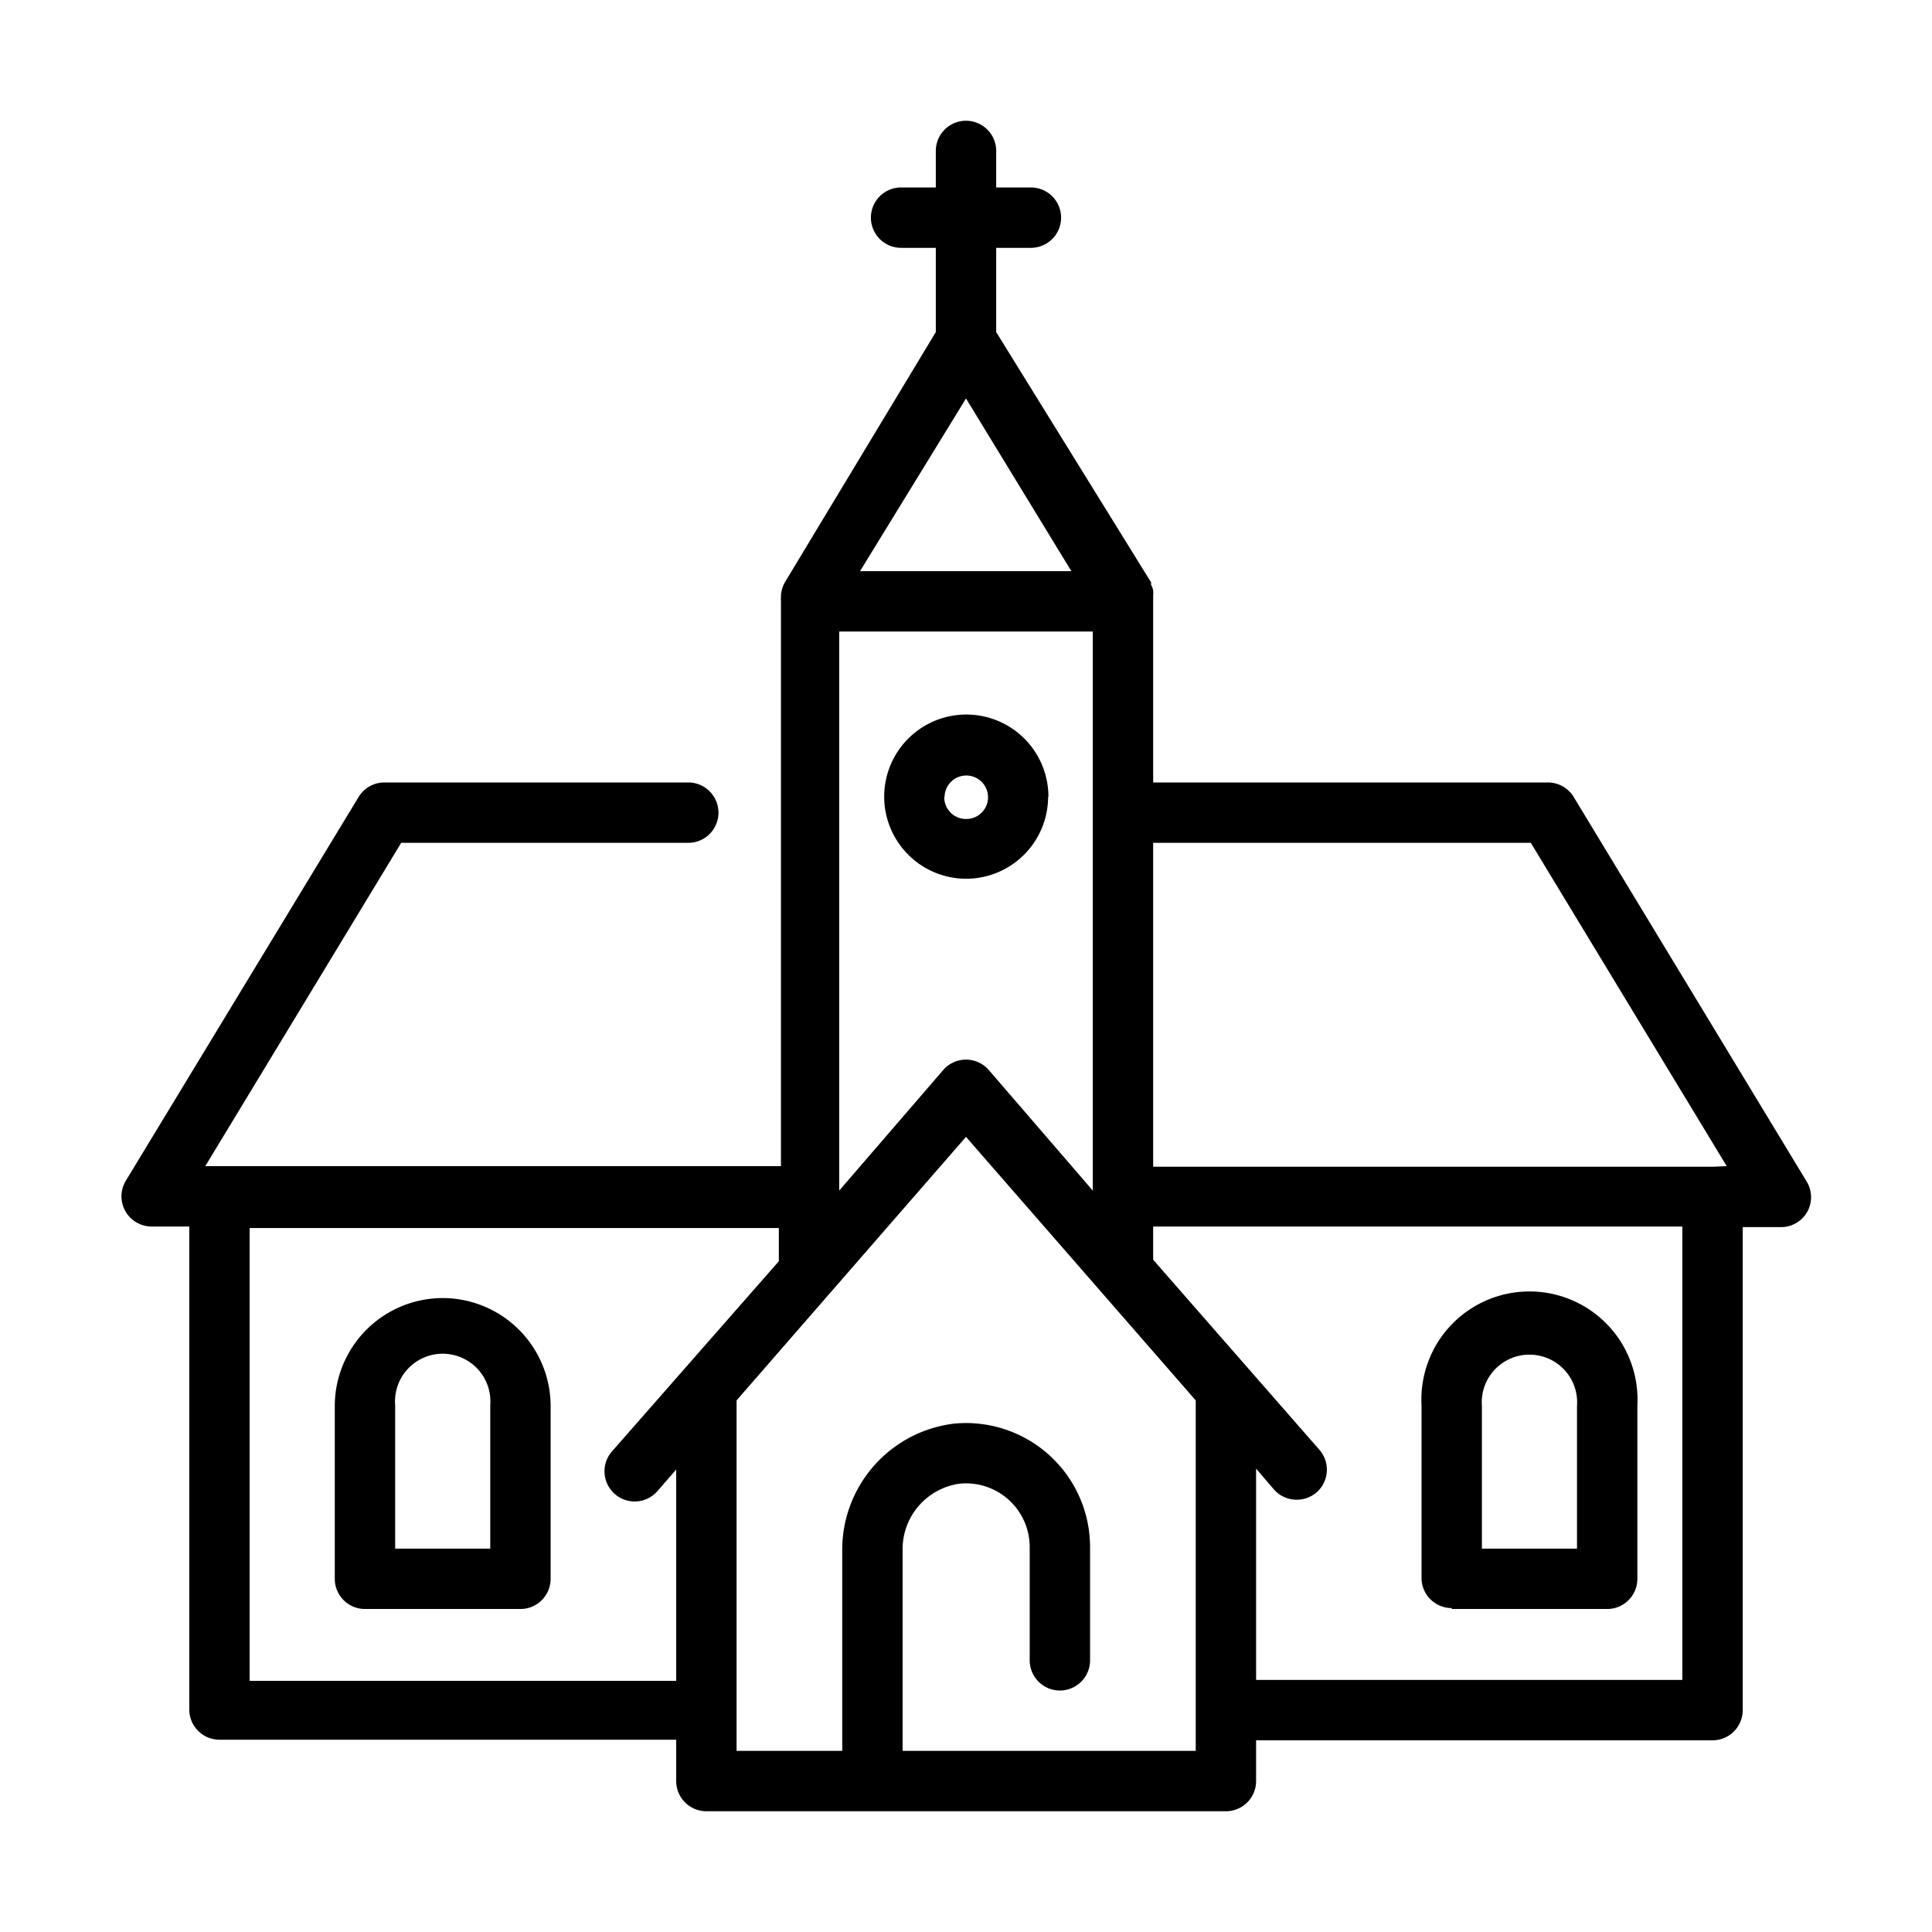 <svg xmlns="http://www.w3.org/2000/svg" viewBox="0 0 64 64" id="church"><path d="M59.83,39.11,52.13,26.4a1,1,0,0,0-.86-.48H38.2V19.81s0,0,0-.08a1,1,0,0,0,0-.17.62.62,0,0,0-.07-.19.41.41,0,0,0,0-.08L33,11V8.21h1.15a1,1,0,0,0,0-2H33V5a1,1,0,0,0-2,0V6.21H29.85a1,1,0,1,0,0,2H31V11L26,19.29a1,1,0,0,0-.13.51.43.43,0,0,0,0,.11V38.63H6.8l6.49-10.71H22.8a1,1,0,0,0,0-2H12.73a1,1,0,0,0-.85.48L4.17,39.11A1,1,0,0,0,5,40.63H6.27v16a1,1,0,0,0,1,1H22.4V59a1,1,0,0,0,1,1H40.61a1,1,0,0,0,1-1V57.65H56.73a1,1,0,0,0,1-1v-16H59a1,1,0,0,0,.87-.51A1,1,0,0,0,59.83,39.11ZM32,13.2l3.49,5.72h-7Zm-4.2,7.72h8.4V39.44l-3.45-4a1,1,0,0,0-1.5,0l-3.45,4ZM20.29,48.06a1,1,0,1,0,1.51,1.31l.6-.69v7H8.27v-15H25.8v1.1ZM39.61,58H29.9V51.37a2.19,2.19,0,0,1,1.88-2.22,2.11,2.11,0,0,1,2.33,2.09V55a1,1,0,0,0,2,0V51.24a4.11,4.11,0,0,0-4.51-4.08,4.21,4.21,0,0,0-3.7,4.25V58H24.4V46.39L32,37.66l7.61,8.73Zm16.12-2.35H41.61v-7l.59.69a1,1,0,0,0,.76.34,1,1,0,0,0,.65-.24,1,1,0,0,0,.1-1.41L38.2,41.73v-1.1H55.73Zm1-17H38.2V27.92H50.71L57.2,38.63Zm-22-12.24A2.72,2.72,0,1,0,32,29.11,2.72,2.72,0,0,0,34.72,26.39Zm-3.44,0a.72.72,0,1,1,.72.72A.72.72,0,0,1,31.28,26.39ZM14.67,43a3.58,3.58,0,0,0-3.58,3.58v5.72a1,1,0,0,0,1,1h5.15a1,1,0,0,0,1-1V46.55A3.58,3.58,0,0,0,14.67,43Zm1.57,8.3H13.09V46.55a1.58,1.58,0,1,1,3.15,0Zm31.85,2h5.15a1,1,0,0,0,1-1V46.55a3.58,3.58,0,1,0-7.15,0v5.72A1,1,0,0,0,48.09,53.27Zm1-6.72a1.58,1.58,0,1,1,3.15,0v4.72H49.09Z"></path></svg>